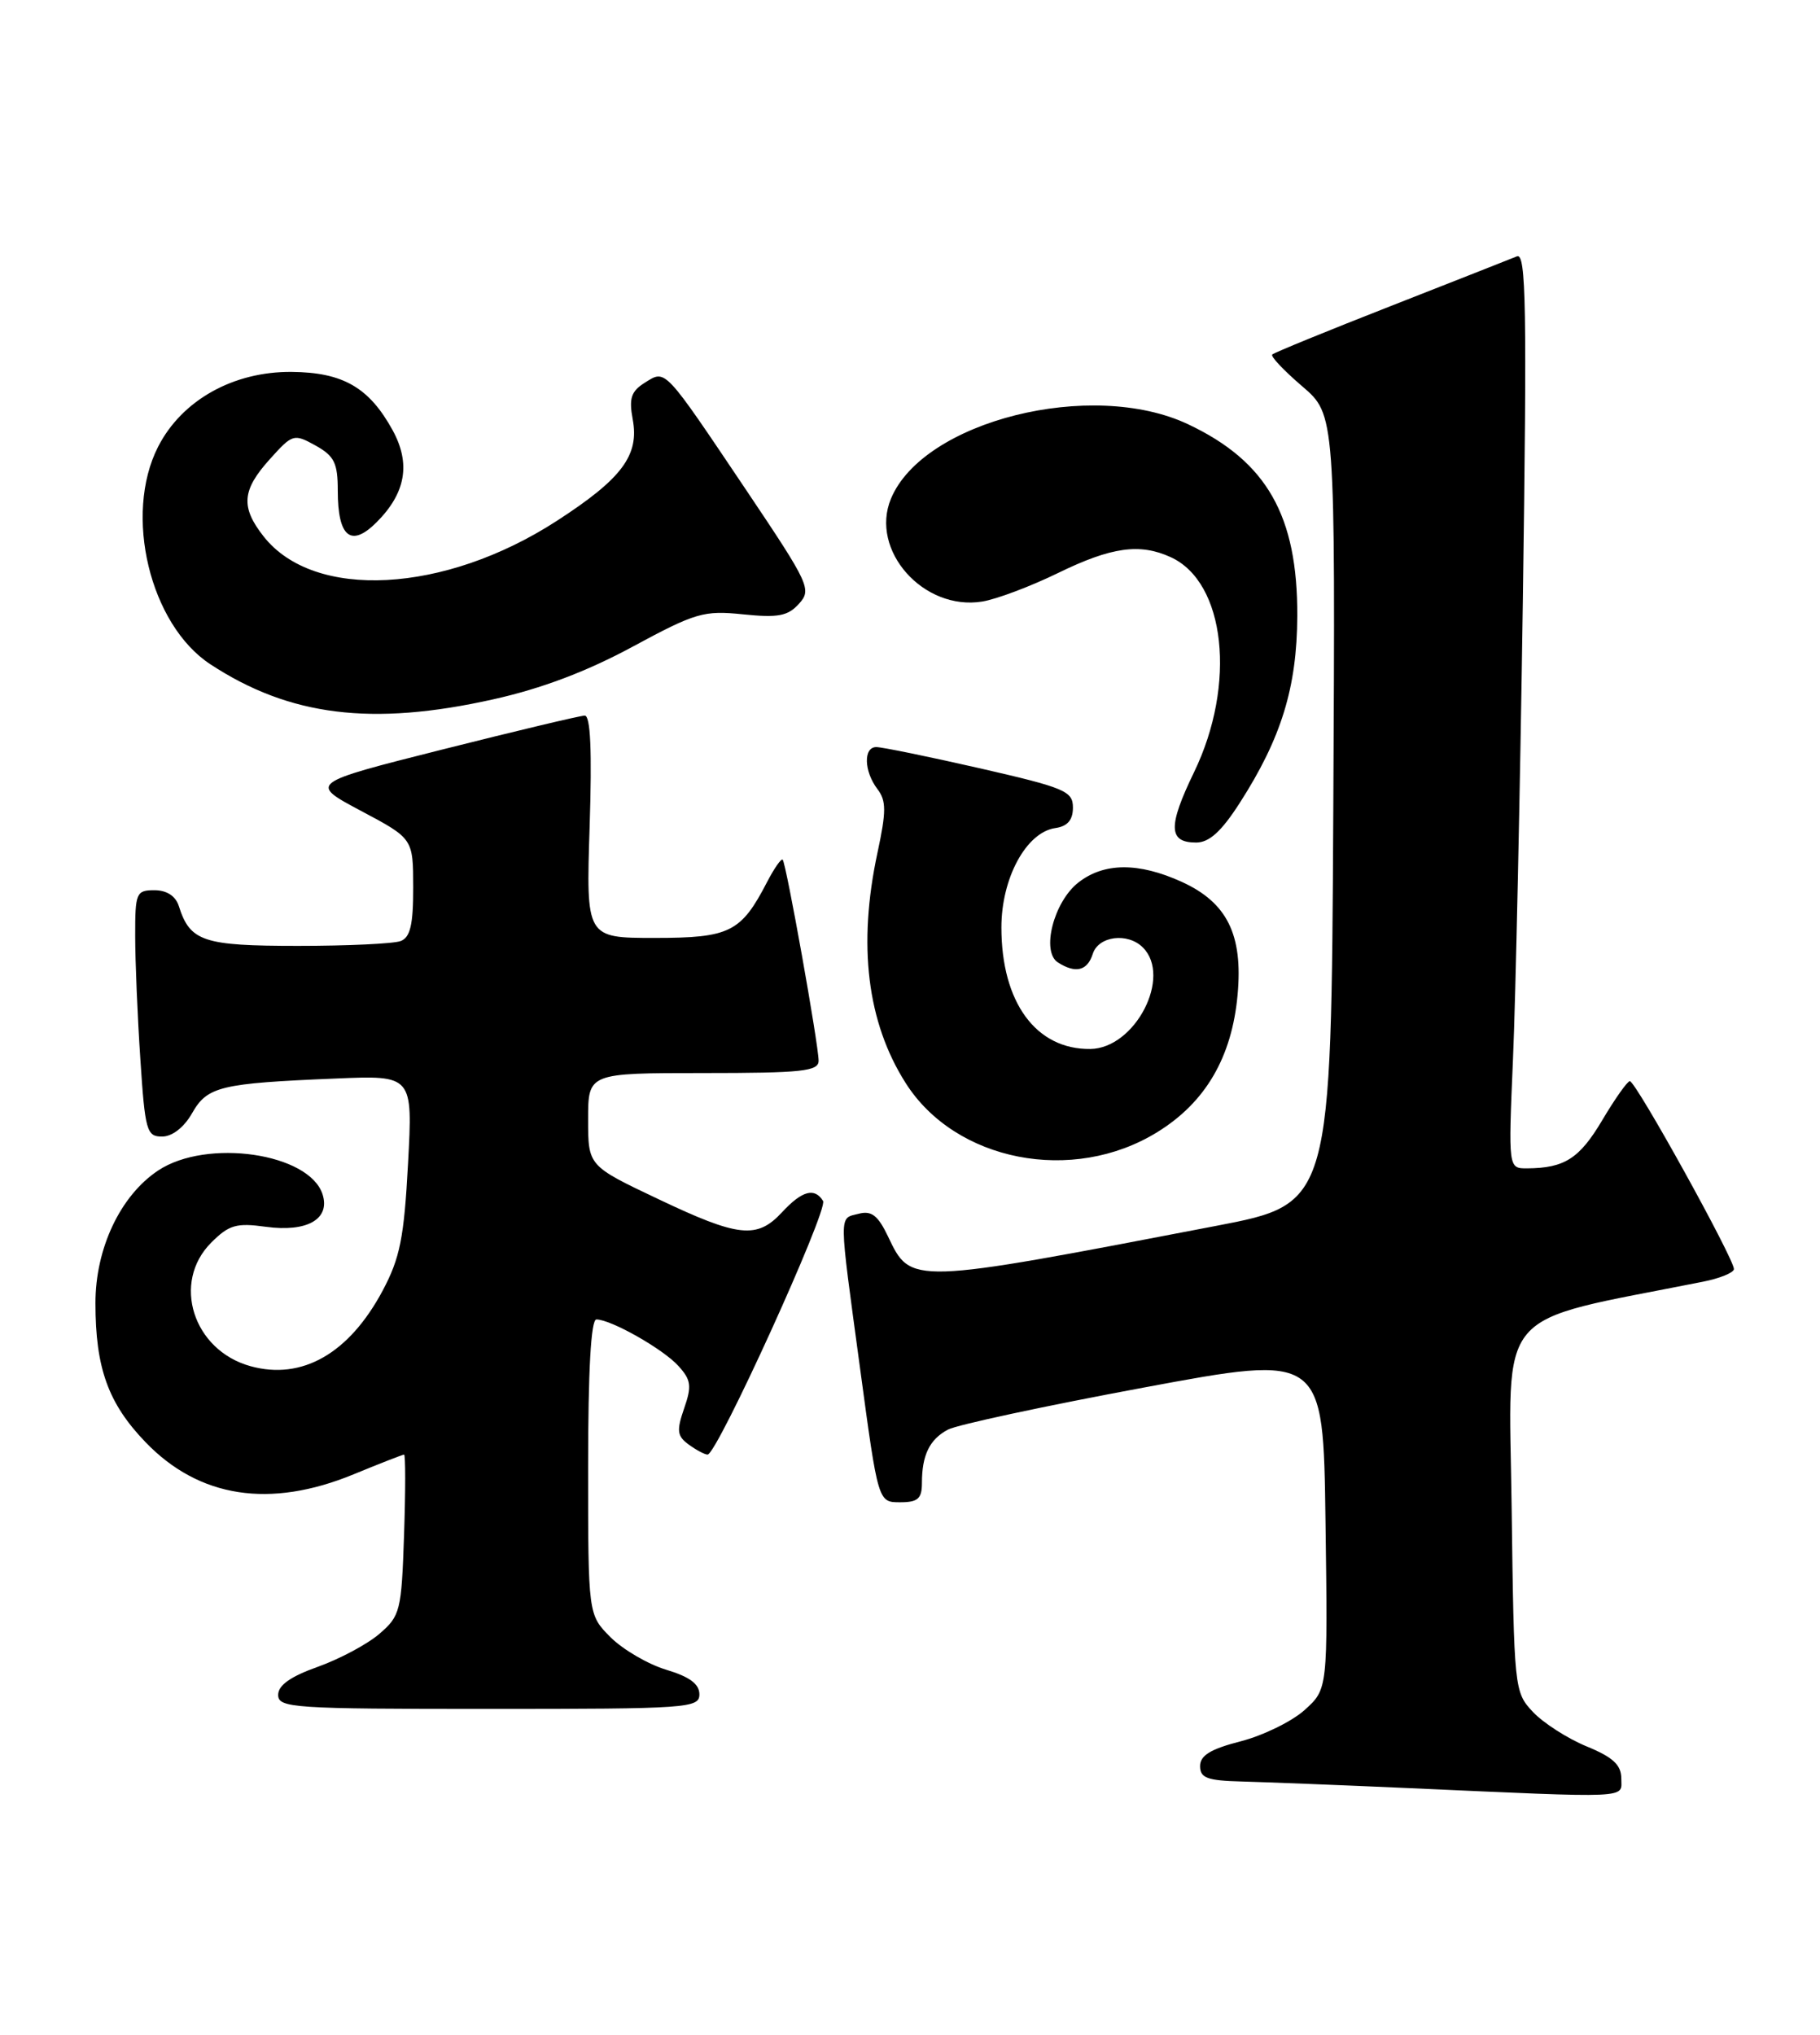 <?xml version="1.0" encoding="UTF-8" standalone="no"?>
<!DOCTYPE svg PUBLIC "-//W3C//DTD SVG 1.1//EN" "http://www.w3.org/Graphics/SVG/1.1/DTD/svg11.dtd" >
<svg xmlns="http://www.w3.org/2000/svg" xmlns:xlink="http://www.w3.org/1999/xlink" version="1.1" viewBox="0 0 229 256">
 <g >
 <path fill="currentColor"
d=" M 204.00 223.75 C 203.99 222.04 202.95 221.07 199.63 219.71 C 197.23 218.72 194.19 216.77 192.88 215.38 C 190.53 212.88 190.50 212.52 190.20 189.56 C 189.87 164.00 187.71 166.54 214.28 161.25 C 216.37 160.84 218.11 160.13 218.17 159.68 C 218.30 158.57 205.81 135.99 205.07 136.02 C 204.76 136.03 203.19 138.25 201.59 140.95 C 198.73 145.76 196.86 146.96 192.14 146.99 C 189.78 147.00 189.78 147.00 190.37 133.25 C 190.70 125.69 191.26 99.74 191.61 75.60 C 192.14 38.63 192.02 31.78 190.87 32.25 C 190.12 32.56 182.97 35.37 175.00 38.50 C 167.03 41.62 160.31 44.37 160.08 44.60 C 159.84 44.83 161.54 46.62 163.84 48.59 C 168.02 52.17 168.02 52.17 167.76 101.81 C 167.50 151.45 167.50 151.45 153.00 154.23 C 114.38 161.65 114.63 161.64 111.73 155.55 C 110.47 152.91 109.65 152.28 108.05 152.70 C 105.52 153.36 105.51 152.15 108.23 172.25 C 110.49 189.00 110.49 189.00 113.25 189.00 C 115.49 189.00 116.00 188.55 116.00 186.58 C 116.00 183.07 116.96 181.09 119.27 179.86 C 120.39 179.26 131.47 176.88 143.90 174.57 C 166.50 170.36 166.50 170.36 166.78 191.43 C 167.07 212.50 167.07 212.50 164.16 215.13 C 162.56 216.57 158.94 218.34 156.12 219.07 C 152.33 220.04 151.00 220.85 151.00 222.19 C 151.00 223.69 151.90 224.02 156.25 224.13 C 159.14 224.21 168.47 224.57 177.00 224.95 C 205.69 226.23 204.00 226.30 204.00 223.75 Z  M 88.00 213.16 C 88.00 211.86 86.76 210.95 83.83 210.07 C 81.54 209.38 78.39 207.54 76.83 205.99 C 74.00 203.15 74.00 203.15 74.00 184.58 C 74.00 172.38 74.36 166.00 75.04 166.00 C 76.87 166.00 83.44 169.72 85.36 171.85 C 86.96 173.61 87.06 174.38 86.08 177.19 C 85.11 180.00 85.19 180.67 86.66 181.74 C 87.61 182.43 88.67 183.00 89.03 183.00 C 90.22 183.00 104.24 152.20 103.56 151.09 C 102.49 149.37 100.92 149.80 98.41 152.50 C 95.25 155.92 92.94 155.67 82.77 150.83 C 74.00 146.67 74.00 146.67 74.00 140.83 C 74.00 135.00 74.00 135.00 88.50 135.00 C 100.92 135.00 103.00 134.78 103.00 133.45 C 103.00 131.44 98.92 108.61 98.48 108.16 C 98.30 107.97 97.42 109.23 96.52 110.96 C 93.24 117.30 91.83 118.00 82.37 118.00 C 73.74 118.00 73.74 118.00 74.19 104.00 C 74.50 94.45 74.30 90.01 73.57 90.03 C 72.98 90.04 64.93 91.96 55.68 94.29 C 38.87 98.53 38.87 98.53 45.43 102.02 C 51.98 105.50 51.98 105.50 51.99 111.64 C 52.00 116.33 51.62 117.93 50.42 118.39 C 49.55 118.73 43.73 119.00 37.49 119.00 C 25.56 119.00 23.91 118.45 22.50 113.99 C 22.09 112.72 20.98 112.00 19.43 112.00 C 17.14 112.00 17.00 112.32 17.01 117.75 C 17.01 120.91 17.30 127.89 17.66 133.25 C 18.25 142.28 18.46 143.00 20.40 142.99 C 21.67 142.99 23.16 141.83 24.17 140.05 C 26.09 136.68 27.71 136.29 42.22 135.69 C 51.94 135.28 51.94 135.28 51.34 146.39 C 50.84 155.73 50.33 158.27 48.15 162.37 C 43.92 170.29 38.01 173.67 31.52 171.88 C 24.28 169.88 21.57 161.34 26.58 156.33 C 28.81 154.10 29.74 153.83 33.44 154.34 C 38.64 155.05 41.57 153.38 40.59 150.27 C 38.93 145.07 26.02 143.19 19.90 147.26 C 15.14 150.42 12.00 157.07 12.01 163.96 C 12.01 172.12 13.62 176.57 18.31 181.44 C 25.06 188.45 33.96 189.82 44.50 185.48 C 47.80 184.12 50.65 183.01 50.84 183.00 C 51.03 183.00 51.03 187.54 50.84 193.09 C 50.52 202.67 50.36 203.30 47.74 205.55 C 46.22 206.86 42.73 208.72 39.99 209.70 C 36.56 210.92 35.00 212.02 35.00 213.23 C 35.00 214.88 36.84 215.00 61.50 215.00 C 86.57 215.00 88.00 214.90 88.00 213.16 Z  M 145.62 142.43 C 151.69 138.69 155.01 133.00 155.72 125.14 C 156.41 117.59 154.40 113.54 148.68 110.94 C 143.24 108.47 138.90 108.51 135.67 111.04 C 132.57 113.48 130.98 119.74 133.12 121.09 C 135.35 122.51 136.82 122.14 137.50 120.00 C 138.21 117.76 141.89 117.29 143.80 119.20 C 147.49 122.89 142.83 131.89 137.20 131.97 C 130.36 132.06 126.00 126.11 126.00 116.68 C 126.00 110.47 129.13 104.71 132.78 104.18 C 134.32 103.96 135.00 103.17 135.00 101.60 C 135.00 99.53 134.00 99.11 123.25 96.65 C 116.79 95.18 110.94 93.98 110.25 93.99 C 108.62 94.00 108.70 97.03 110.40 99.27 C 111.52 100.74 111.53 102.06 110.41 107.27 C 107.91 118.90 109.10 128.61 113.95 136.25 C 120.21 146.13 134.98 149.01 145.62 142.43 Z  M 155.98 101.03 C 161.23 92.86 163.19 86.47 163.23 77.50 C 163.28 64.88 159.40 58.06 149.50 53.38 C 137.36 47.64 116.16 52.96 112.10 62.75 C 109.41 69.24 116.20 76.88 123.59 75.68 C 125.39 75.39 129.71 73.76 133.17 72.07 C 139.84 68.82 143.41 68.32 147.29 70.09 C 154.20 73.23 155.60 86.08 150.24 97.15 C 146.94 103.97 147.00 106.00 150.50 106.00 C 152.15 106.00 153.68 104.61 155.98 101.03 Z  M 62.03 87.99 C 68.12 86.64 73.83 84.48 79.60 81.36 C 87.52 77.08 88.55 76.78 93.49 77.29 C 97.90 77.74 99.13 77.51 100.53 75.96 C 102.15 74.17 101.85 73.51 93.98 61.79 C 83.44 46.11 83.80 46.48 81.13 48.15 C 79.41 49.23 79.12 50.11 79.61 52.75 C 80.46 57.28 78.26 60.23 70.03 65.55 C 55.91 74.68 39.51 75.55 33.17 67.49 C 30.26 63.79 30.44 61.66 33.95 57.77 C 36.81 54.59 36.97 54.54 39.70 56.05 C 42.07 57.37 42.50 58.25 42.50 61.74 C 42.50 67.57 44.16 68.93 47.38 65.71 C 51.06 62.03 51.70 58.34 49.41 54.14 C 46.45 48.75 43.16 46.85 36.71 46.79 C 29.36 46.72 22.88 50.35 19.89 56.21 C 15.53 64.76 18.86 78.59 26.48 83.58 C 36.43 90.10 46.80 91.39 62.03 87.99 Z "/>
</g>
</svg>